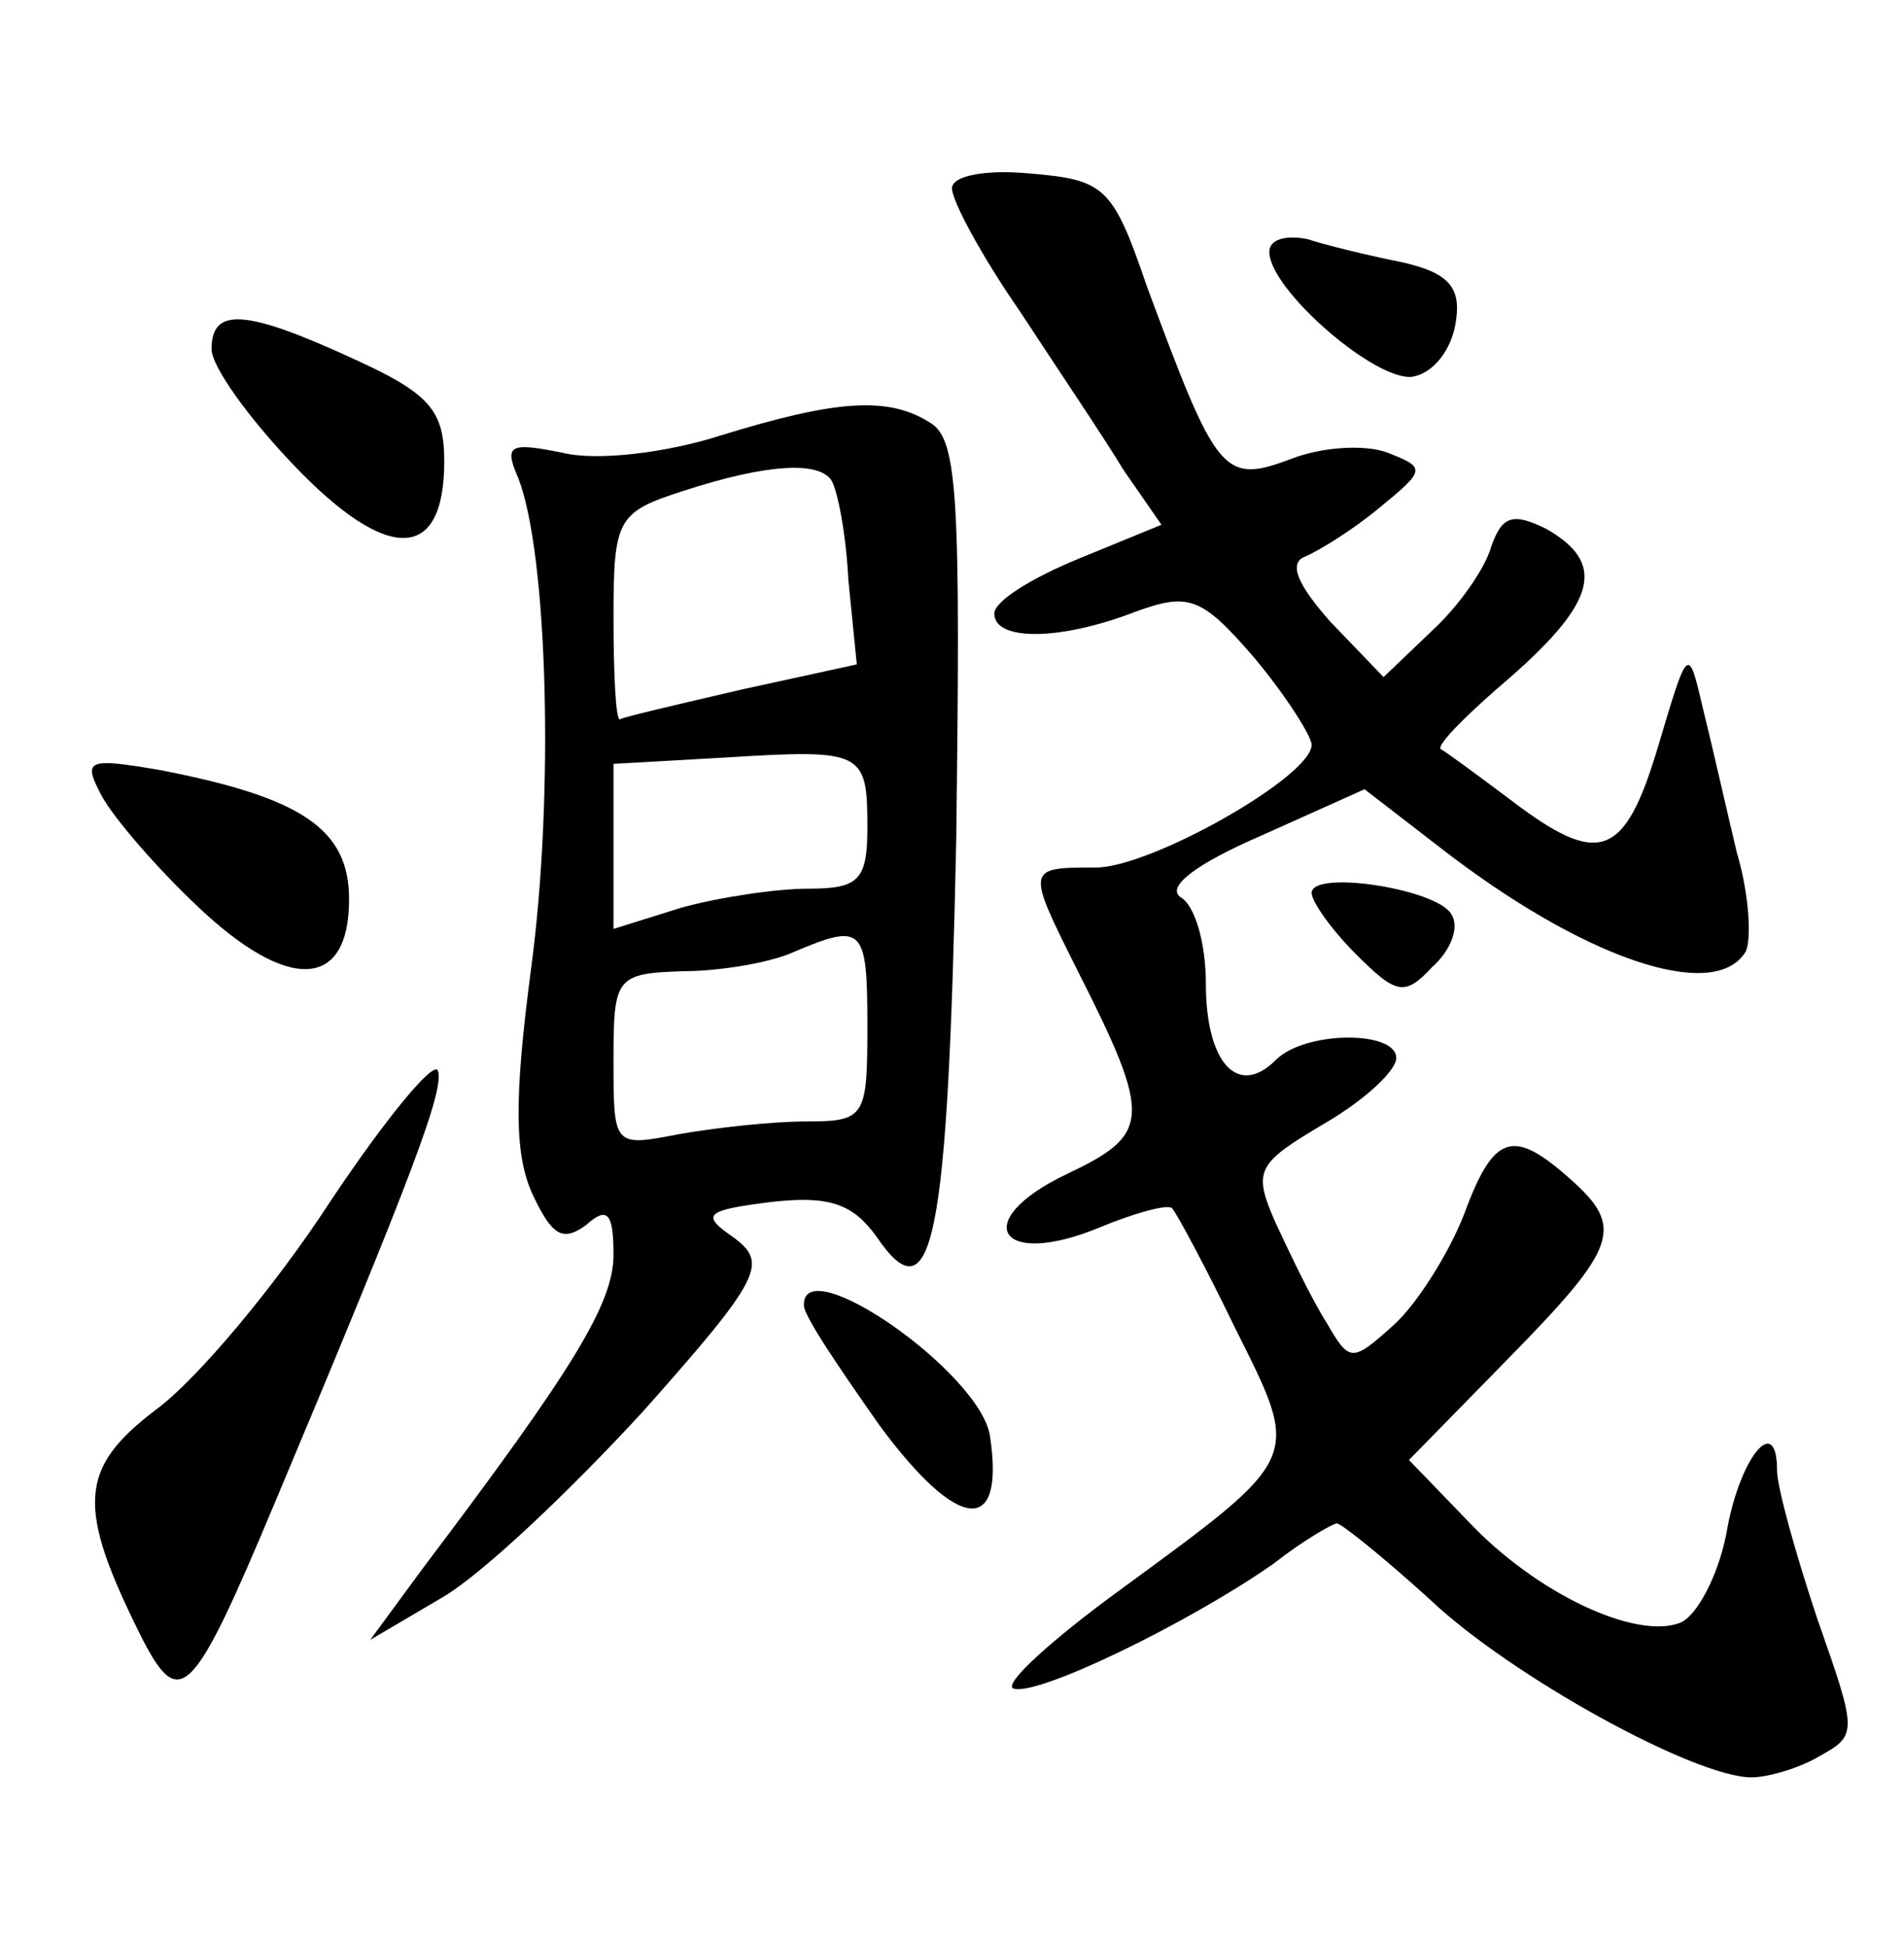 <?xml version="1.0" standalone="no"?>
<!DOCTYPE svg PUBLIC "-//W3C//DTD SVG 20010904//EN"
 "http://www.w3.org/TR/2001/REC-SVG-20010904/DTD/svg10.dtd">
<svg version="1.0" xmlns="http://www.w3.org/2000/svg"
 width="90pt" height="92pt" viewBox="0 0 90 92"
 preserveAspectRatio="xMidYMid meet">
<g transform="translate(0,92) scale(0.1,-0.1)"
fill="#000000" stroke="none">
<path d="M450 831 c0 -6 14 -32 32 -58 17 -26 40 -60 49 -75 l18 -26 -39 -16
c-22 -9 -40 -20 -40 -26 0 -13 31 -13 67 1 25 9 31 7 56 -22 15 -18 27 -37 27
-41 0 -15 -76 -58 -102 -58 -33 0 -33 0 -9 -48 36 -71 35 -78 -5 -97 -46 -22
-32 -45 16 -25 17 7 32 11 34 9 2 -2 16 -28 30 -57 31 -62 32 -60 -54 -123
-33 -24 -56 -45 -51 -47 11 -4 83 31 123 59 14 11 28 19 30 19 2 0 22 -16 44
-36 38 -36 125 -84 152 -84 7 0 22 4 32 10 18 10 18 11 -1 65 -10 30 -19 62
-19 70 0 28 -18 6 -24 -30 -4 -20 -14 -39 -22 -42 -21 -8 -68 14 -100 48 l-28
29 47 48 c52 53 55 62 29 85 -27 24 -36 21 -50 -17 -7 -18 -22 -42 -33 -52
-20 -18 -21 -18 -32 1 -7 11 -17 32 -24 47 -11 25 -9 28 23 47 19 11 34 25 34
31 0 13 -43 13 -57 -1 -18 -18 -33 -1 -33 36 0 19 -5 37 -12 41 -7 5 8 16 38
29 l49 22 35 -27 c68 -53 130 -74 145 -50 3 5 2 27 -4 47 -5 21 -12 52 -16 68
-7 30 -7 30 -21 -17 -16 -54 -28 -58 -70 -26 -16 12 -31 23 -33 24 -2 2 13 17
33 34 41 36 45 54 17 70 -16 8 -21 6 -26 -8 -3 -11 -16 -29 -28 -40 l-23 -22
-25 26 c-16 18 -20 28 -12 31 7 3 23 13 35 23 22 18 22 19 4 26 -10 4 -31 3
-46 -3 -32 -12 -35 -7 -68 82 -16 47 -20 50 -55 53 -21 2 -37 -1 -37 -7z"/>
<path d="M600 801 c0 -18 51 -62 68 -59 10 2 18 13 20 25 3 17 -3 24 -25 29
-15 3 -36 8 -45 11 -10 2 -18 0 -18 -6z"/>
<path d="M100 755 c0 -8 17 -32 39 -55 44 -46 71 -46 71 2 0 24 -7 32 -42 48
-52 24 -68 25 -68 5z"/>
<path d="M340 714 c-25 -8 -58 -12 -74 -8 -25 5 -28 4 -21 -12 14 -36 17 -151
6 -232 -8 -61 -8 -88 1 -107 9 -19 14 -22 25 -14 10 9 13 6 13 -14 0 -23 -19
-54 -90 -148 l-25 -34 34 20 c19 11 61 51 95 88 56 63 59 70 43 82 -16 11 -14
13 18 17 27 3 38 -1 49 -16 27 -40 34 -3 38 187 2 159 1 189 -12 197 -20 13
-45 11 -100 -6z m53 -21 c3 -5 7 -26 8 -47 l4 -40 -55 -12 c-30 -7 -56 -13
-57 -14 -2 0 -3 22 -3 49 0 46 2 49 33 59 40 13 64 14 70 5z m17 -164 c0 -25
-4 -29 -28 -29 -15 0 -42 -4 -60 -9 l-32 -10 0 39 0 39 53 3 c65 4 67 3 67
-33z m0 -94 c0 -43 -1 -45 -29 -45 -16 0 -43 -3 -60 -6 -31 -6 -31 -6 -31 35
0 39 1 41 33 42 17 0 41 4 52 9 33 14 35 12 35 -35z"/>
<path d="M48 544 c6 -11 26 -34 45 -52 43 -41 72 -40 72 3 0 33 -22 48 -89 61
-35 6 -37 5 -28 -12z"/>
<path d="M620 498 c0 -4 9 -17 21 -29 19 -19 23 -20 36 -6 9 8 13 19 9 25 -7
12 -66 21 -66 10z"/>
<path d="M156 352 c-26 -40 -63 -84 -82 -98 -37 -28 -38 -46 -7 -108 18 -35
24 -29 63 64 66 157 80 195 77 204 -2 5 -25 -23 -51 -62z"/>
<path d="M380 303 c0 -5 17 -30 36 -57 37 -50 59 -52 52 -5 -4 30 -89 89 -88
62z"/>
</g>
</svg>
